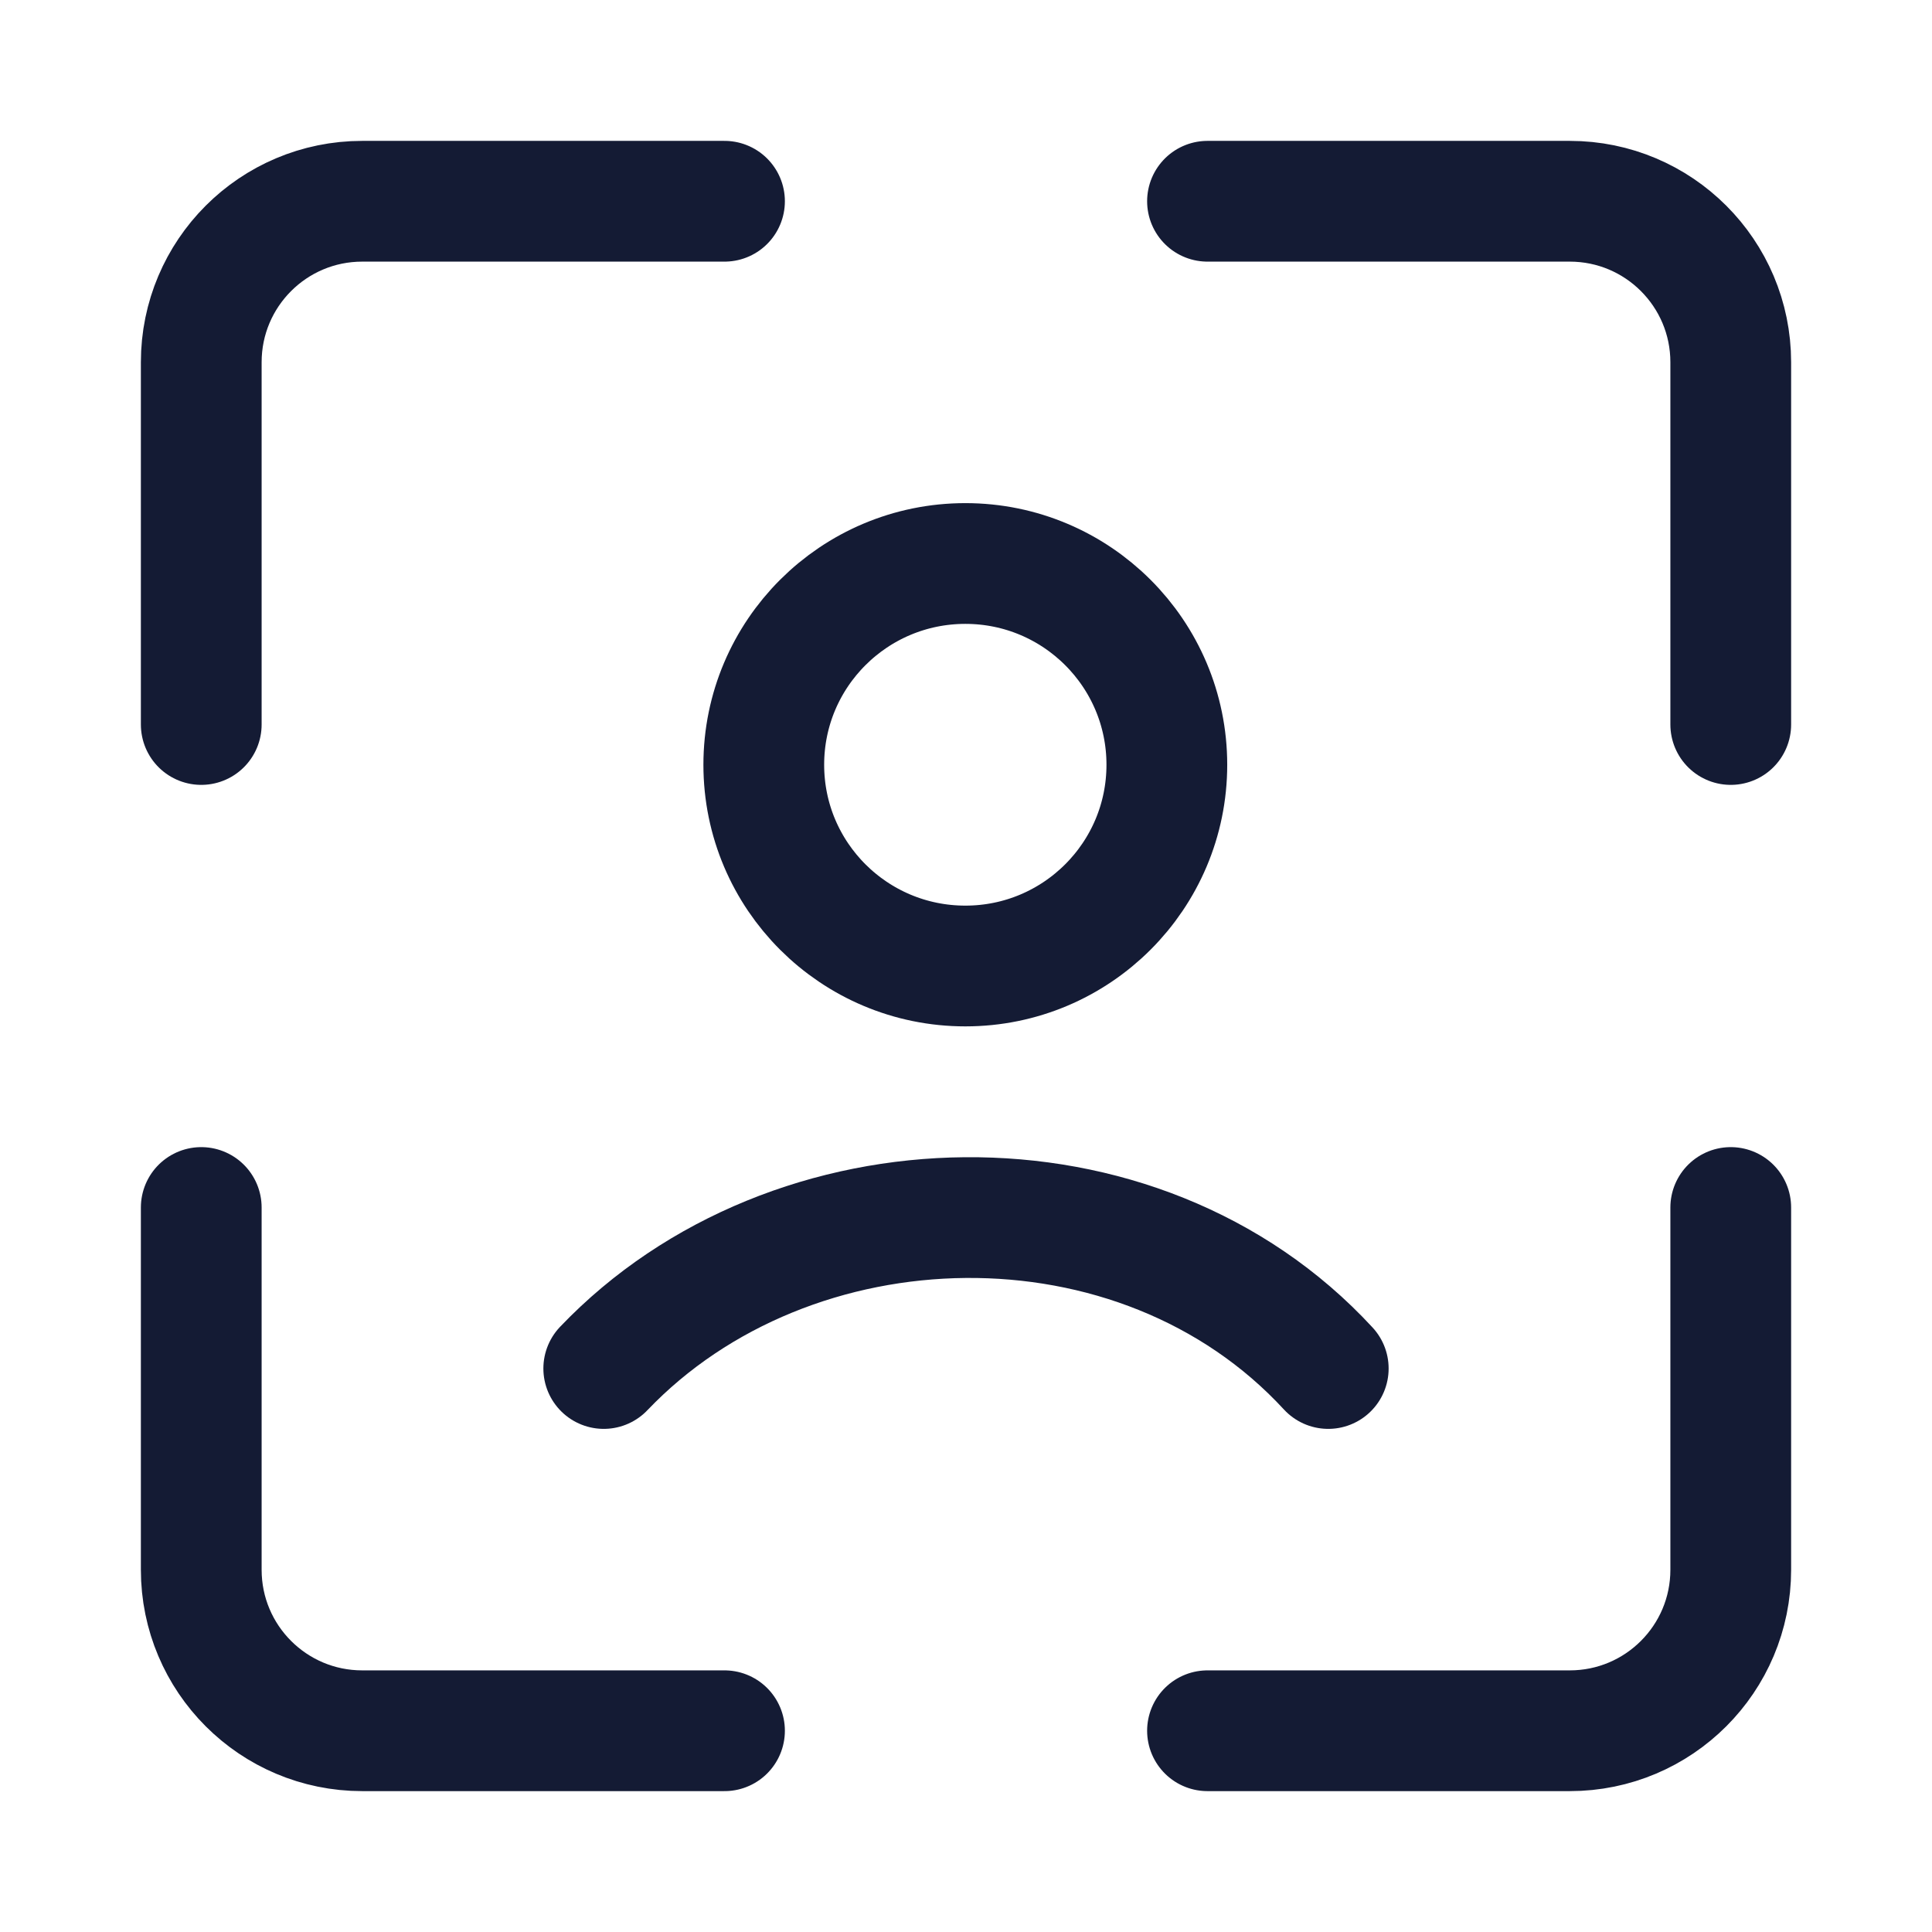 <svg width="24" height="24" viewBox="0 0 24 24" fill="none" xmlns="http://www.w3.org/2000/svg">
<path d="M9 2.5H4.5C3.395 2.5 2.5 3.395 2.5 4.5V9M15 2.5H19.5C20.605 2.5 21.5 3.395 21.5 4.5V9M15 21.5H19.5C20.605 21.5 21.5 20.605 21.5 19.5V15M9 21.5H4.5C3.395 21.5 2.5 20.605 2.5 19.5V15" stroke="#141B34" stroke-width="1.5" stroke-linecap="round" stroke-linejoin="round"/>
<path d="M7.5 17C9.832 14.558 14.143 14.443 16.5 17M14.495 9.5C14.495 10.881 13.374 12 11.992 12C10.609 12 9.488 10.881 9.488 9.5C9.488 8.119 10.609 7 11.992 7C13.374 7 14.495 8.119 14.495 9.5Z" stroke="#141B34" stroke-width="1.5" stroke-linecap="round" stroke-linejoin="round"/>
</svg>
